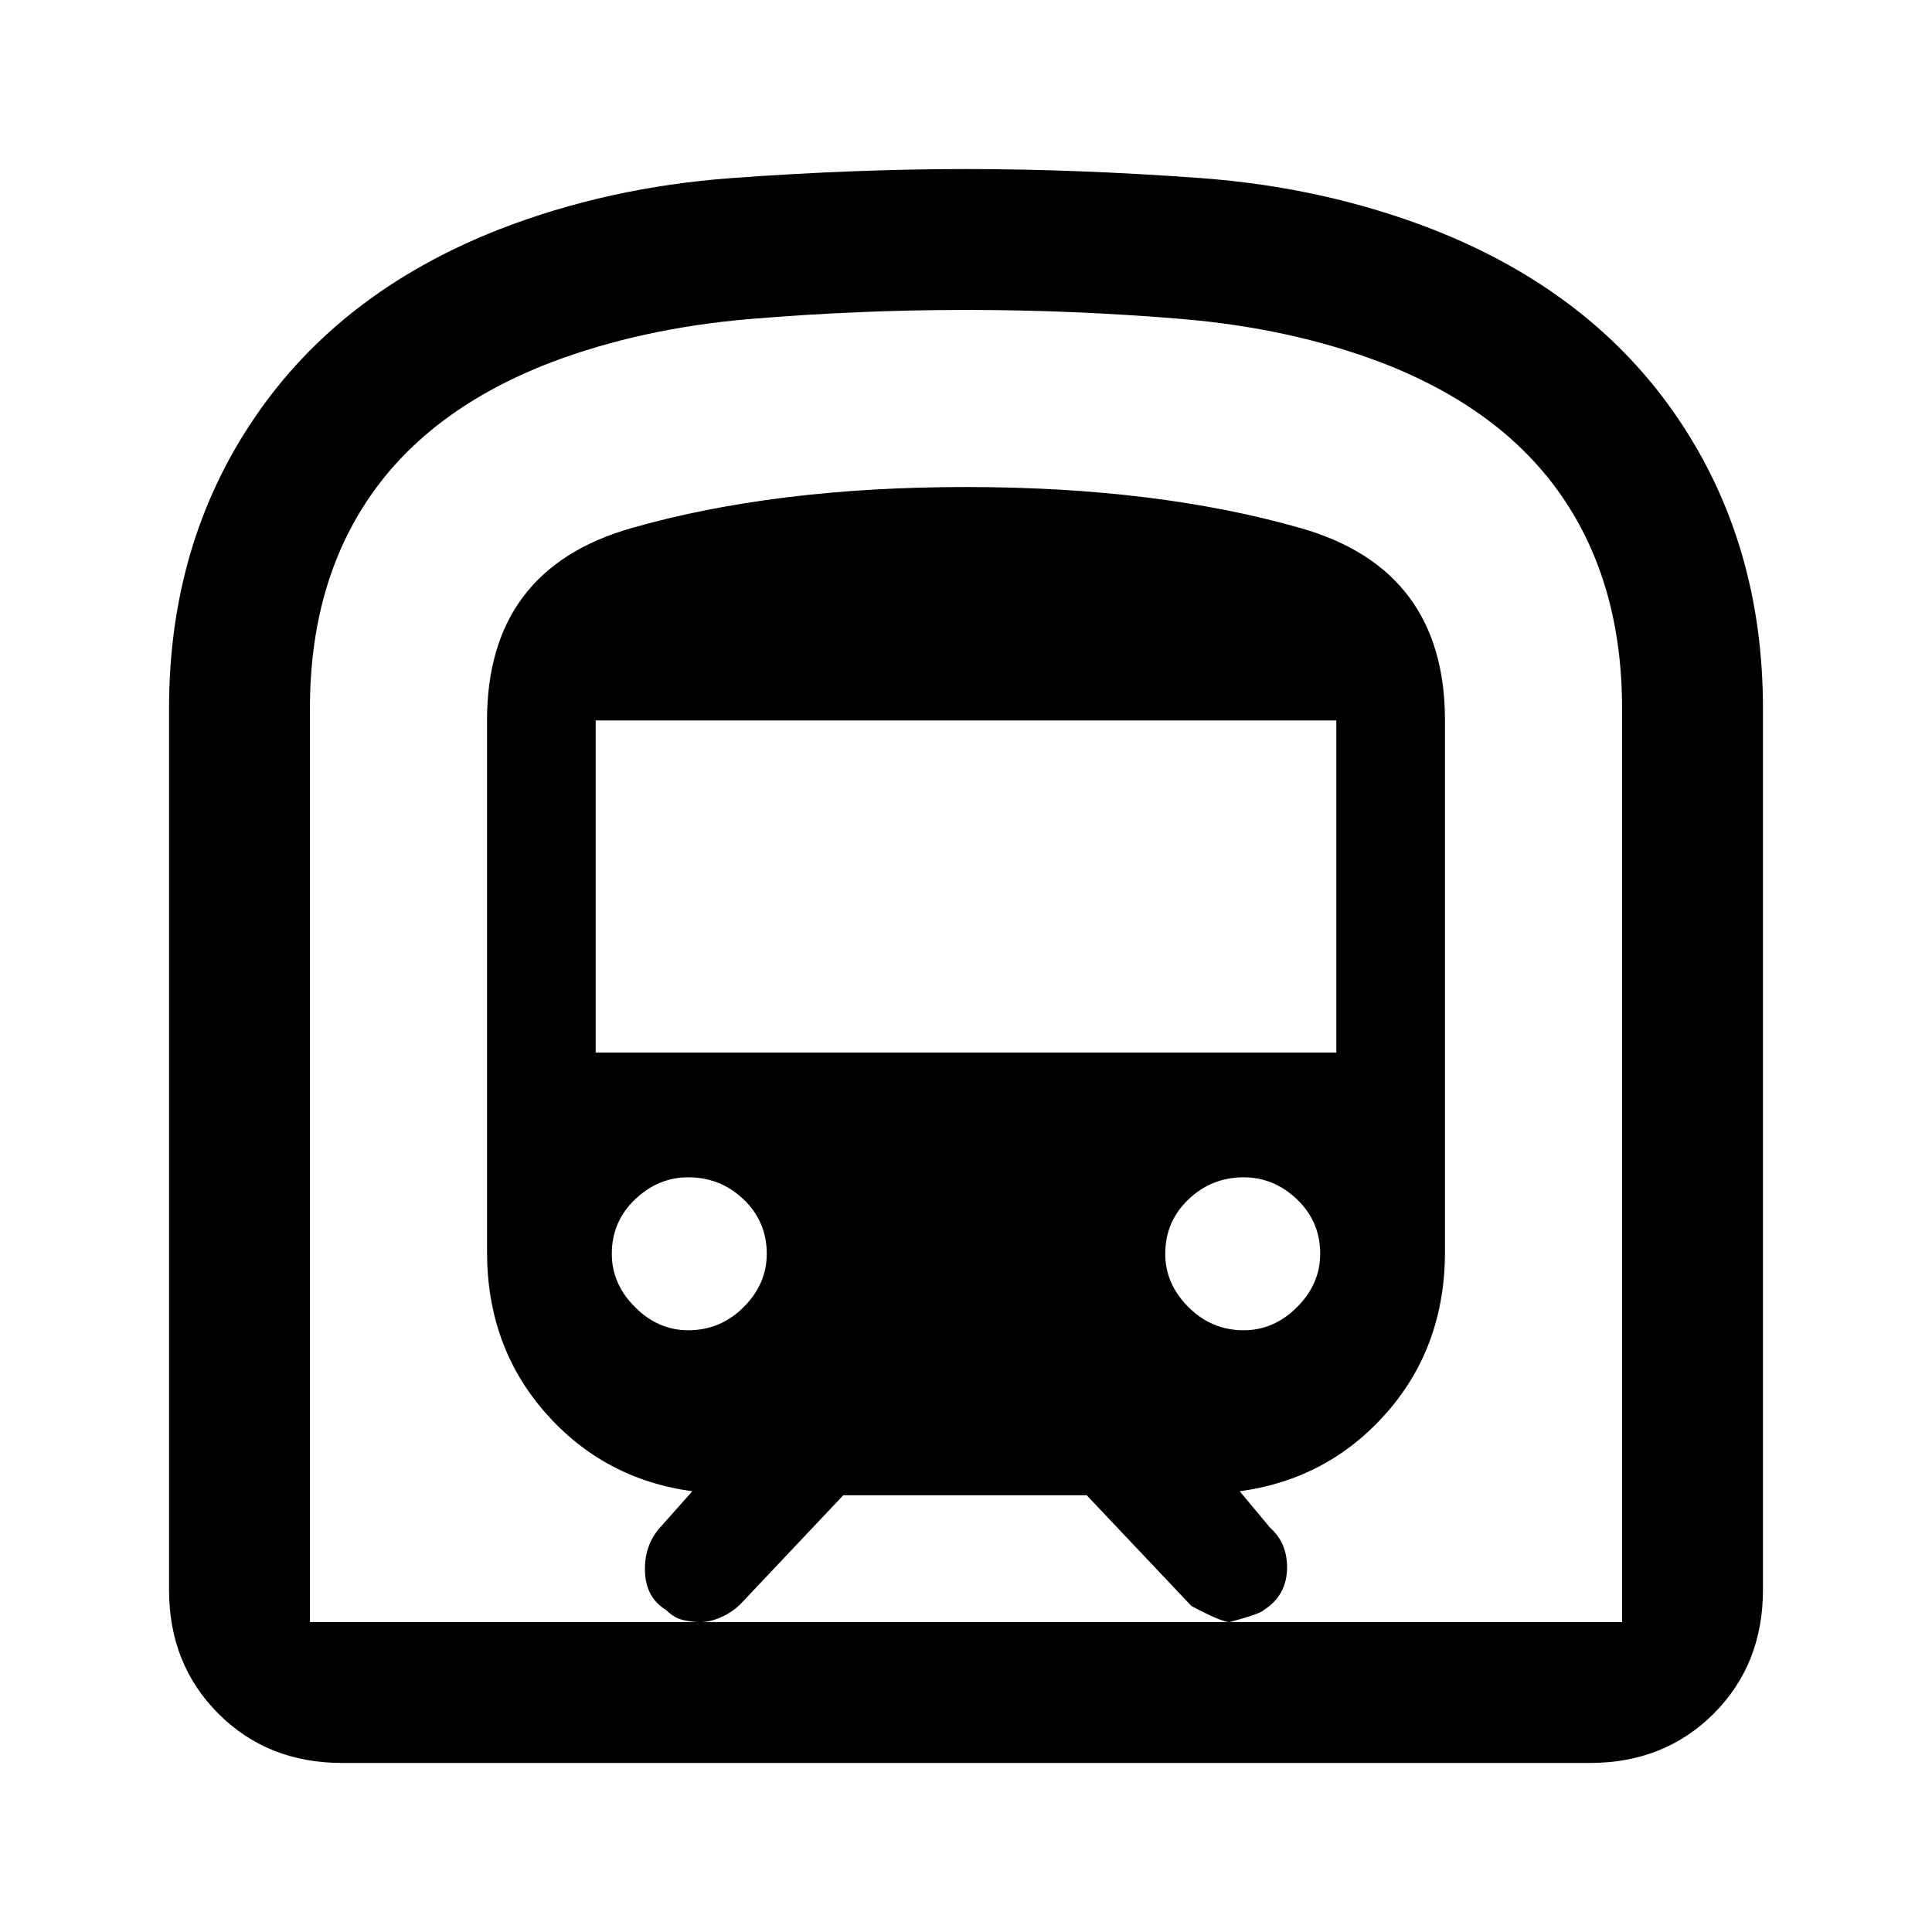 <svg xmlns="http://www.w3.org/2000/svg" height="24" width="24"><path d="M4.25 21.9q-.925 0-1.537-.612-.613-.613-.613-1.538V8.8q0-2.05 1.063-3.612Q4.225 3.625 6.2 2.85q1.35-.525 2.888-.638Q10.625 2.1 12 2.1t2.912.112q1.538.113 2.888.638 1.975.775 3.038 2.338Q21.9 6.75 21.9 8.8v10.95q0 .925-.612 1.538-.613.612-1.538.612Zm4.45-1.75h6.575q-.1 0-.475-.2l-1.3-1.375h-3.025L9.2 19.925q-.1.1-.237.162-.138.063-.263.063Zm-1.3-7.075h9.2V8.95H7.4Zm8.05 3.45q.375 0 .663-.288.287-.287.287-.662 0-.4-.287-.675-.288-.275-.663-.275-.4 0-.687.275-.288.275-.288.675 0 .375.288.662.287.288.687.288Zm-6.9 0q.4 0 .688-.288.287-.287.287-.662 0-.4-.287-.675-.288-.275-.688-.275-.375 0-.662.275-.288.275-.288.675 0 .375.288.662.287.288.662.288Zm-4.7 3.625H8.7q-.1 0-.212-.025-.113-.025-.213-.125-.25-.15-.263-.475-.012-.325.188-.55l.4-.45q-1.1-.15-1.825-.975-.725-.825-.725-2v-6.6q0-1.875 1.788-2.388Q9.625 6.05 12 6.05t4.163.512q1.787.513 1.787 2.388v6.6q0 1.175-.725 2t-1.825.975l.375.45q.225.2.213.525-.013.325-.288.5-.05.05-.425.15h4.875V8.8q0-1.55-.75-2.638-.75-1.087-2.25-1.662-1.125-.425-2.475-.538Q13.325 3.85 12 3.85q-1.325 0-2.675.112-1.35.113-2.475.538-1.5.575-2.25 1.662Q3.85 7.25 3.85 8.8Zm0 0h16.3H3.85Z"/></svg>